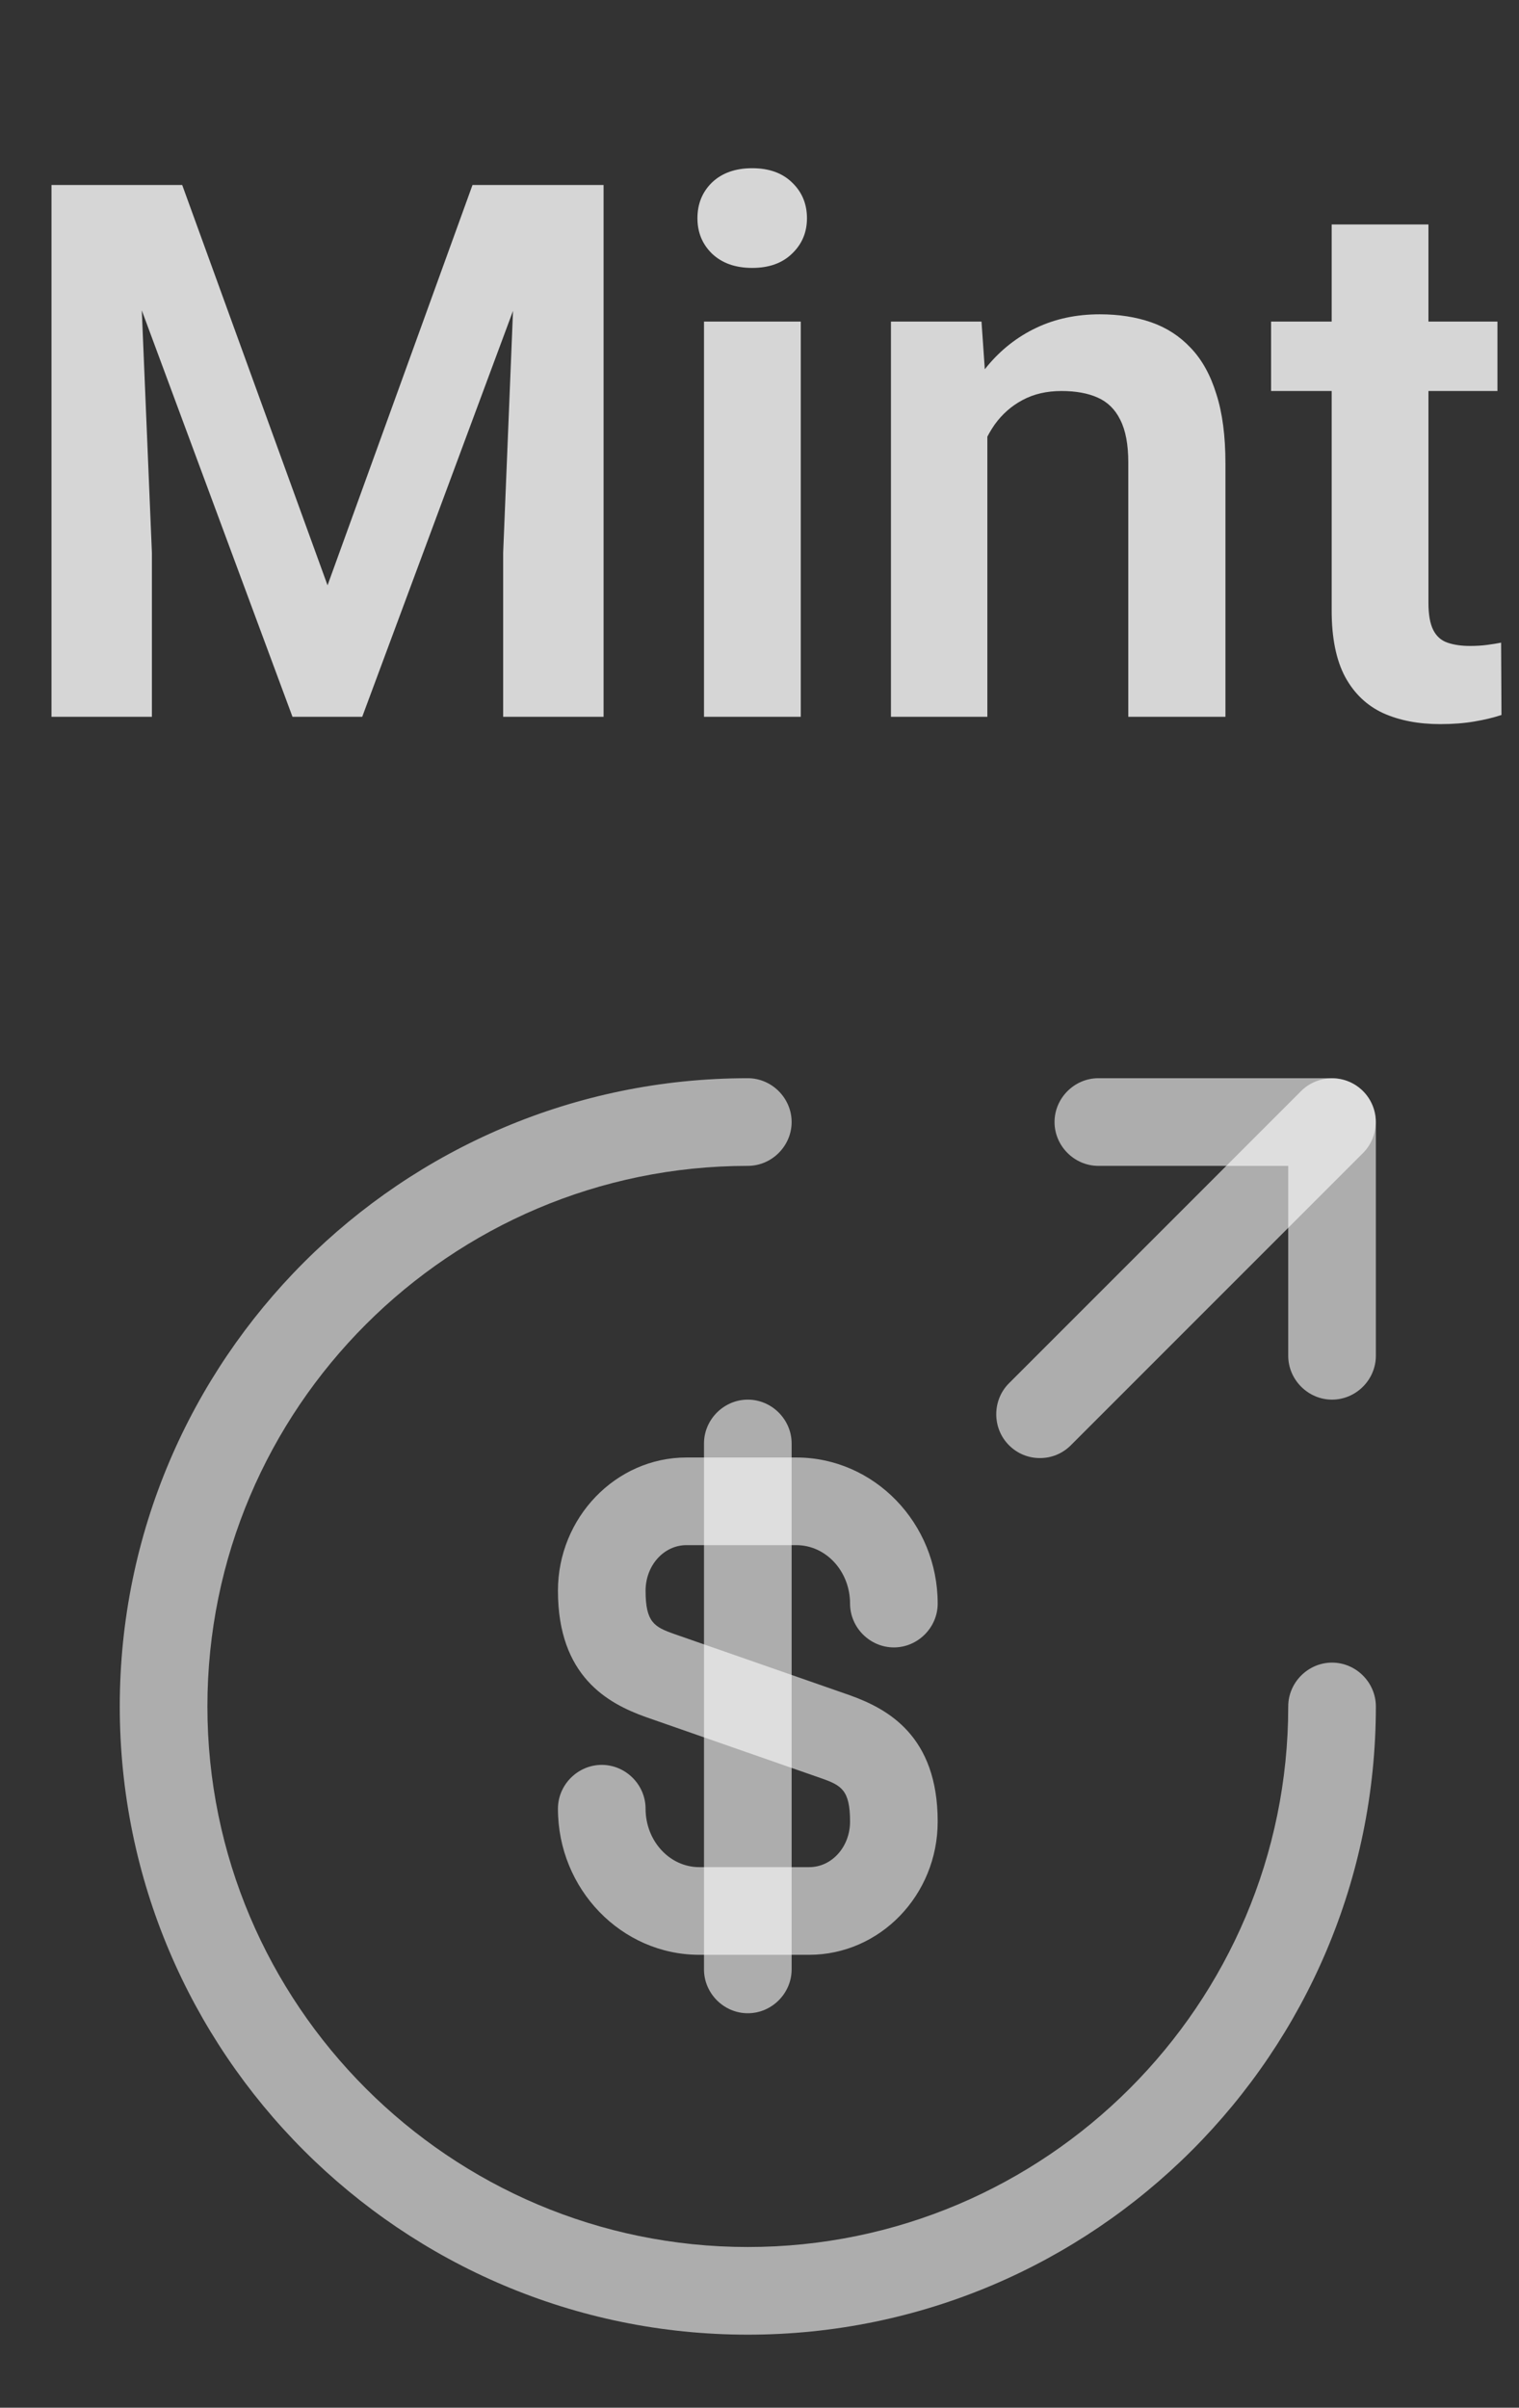 <svg width="65" height="103" viewBox="0 0 65 103" fill="none" xmlns="http://www.w3.org/2000/svg">
<rect x="0" y="0" width="65" height="103" fill="#333333" stroke="none"/>
<path d="M4.078 7.914H7.797L14.016 25.039L20.219 7.914H23.953L15.5 30.664H12.516L4.078 7.914ZM2.203 7.914H5.844L6.5 23.649V30.664H2.203V7.914ZM22.172 7.914H25.828V30.664H21.531V23.649L22.172 7.914ZM34.266 13.758V30.664H30.125V13.758H34.266ZM29.844 9.336C29.844 8.722 30.052 8.211 30.469 7.805C30.896 7.399 31.469 7.196 32.188 7.196C32.906 7.196 33.474 7.399 33.891 7.805C34.318 8.211 34.531 8.722 34.531 9.336C34.531 9.94 34.318 10.446 33.891 10.852C33.474 11.258 32.906 11.461 32.188 11.461C31.469 11.461 30.896 11.258 30.469 10.852C30.052 10.446 29.844 9.94 29.844 9.336ZM42.25 17.367V30.664H38.125V13.758H42L42.25 17.367ZM41.594 21.602H40.375C40.385 20.373 40.552 19.258 40.875 18.258C41.198 17.258 41.651 16.399 42.234 15.68C42.828 14.961 43.531 14.409 44.344 14.024C45.156 13.638 46.062 13.446 47.062 13.446C47.875 13.446 48.609 13.56 49.266 13.789C49.922 14.018 50.484 14.383 50.953 14.883C51.432 15.383 51.797 16.039 52.047 16.852C52.307 17.654 52.438 18.643 52.438 19.821V30.664H48.281V19.789C48.281 19.018 48.167 18.409 47.938 17.961C47.719 17.513 47.396 17.196 46.969 17.008C46.552 16.821 46.036 16.727 45.422 16.727C44.786 16.727 44.229 16.857 43.75 17.117C43.281 17.367 42.885 17.716 42.562 18.164C42.25 18.612 42.01 19.128 41.844 19.711C41.677 20.294 41.594 20.925 41.594 21.602ZM64.078 13.758V16.727H54.391V13.758H64.078ZM56.984 9.602H61.125V25.789C61.125 26.289 61.193 26.675 61.328 26.946C61.464 27.216 61.667 27.399 61.938 27.492C62.208 27.586 62.531 27.633 62.906 27.633C63.177 27.633 63.427 27.617 63.656 27.586C63.885 27.555 64.078 27.524 64.234 27.492L64.25 30.586C63.906 30.701 63.516 30.794 63.078 30.867C62.651 30.94 62.167 30.977 61.625 30.977C60.698 30.977 59.885 30.821 59.188 30.508C58.49 30.185 57.948 29.669 57.562 28.961C57.177 28.242 56.984 27.294 56.984 26.117V9.602Z" fill="white" fill-opacity="0.8"/>
<path d="M34.625 83.625H29.925C26.6 83.625 23.875 80.825 23.875 77.375C23.875 76.35 24.725 75.5 25.75 75.5C26.775 75.5 27.625 76.35 27.625 77.375C27.625 78.75 28.65 79.875 29.925 79.875H34.625C35.6 79.875 36.375 79 36.375 77.925C36.375 76.575 36 76.375 35.15 76.075L27.625 73.45C26.025 72.875 23.875 71.725 23.875 68.05C23.875 64.925 26.35 62.35 29.375 62.35H34.075C37.4 62.35 40.125 65.15 40.125 68.6C40.125 69.625 39.275 70.475 38.25 70.475C37.225 70.475 36.375 69.625 36.375 68.6C36.375 67.225 35.35 66.1 34.075 66.1H29.375C28.4 66.1 27.625 66.975 27.625 68.05C27.625 69.4 28 69.6 28.85 69.9L36.375 72.525C37.975 73.1 40.125 74.25 40.125 77.925C40.125 81.075 37.65 83.625 34.625 83.625Z" fill="white" fill-opacity="0.6"/>
<path d="M32 86.125C30.975 86.125 30.125 85.275 30.125 84.25V61.75C30.125 60.725 30.975 59.875 32 59.875C33.025 59.875 33.875 60.725 33.875 61.75V84.25C33.875 85.275 33.025 86.125 32 86.125Z" fill="white" fill-opacity="0.6"/>
<path d="M32 99.875C17.175 99.875 5.125 87.825 5.125 73C5.125 58.175 17.175 46.125 32 46.125C33.025 46.125 33.875 46.975 33.875 48C33.875 49.025 33.025 49.875 32 49.875C19.25 49.875 8.875 60.25 8.875 73C8.875 85.75 19.25 96.125 32 96.125C44.75 96.125 55.125 85.75 55.125 73C55.125 71.975 55.975 71.125 57 71.125C58.025 71.125 58.875 71.975 58.875 73C58.875 87.825 46.825 99.875 32 99.875Z" fill="white" fill-opacity="0.6"/>
<path d="M57 59.875C55.975 59.875 55.125 59.025 55.125 58V49.875H47C45.975 49.875 45.125 49.025 45.125 48C45.125 46.975 45.975 46.125 47 46.125H57C58.025 46.125 58.875 46.975 58.875 48V58C58.875 59.025 58.025 59.875 57 59.875Z" fill="white" fill-opacity="0.6"/>
<path d="M44.5 62.375C44.025 62.375 43.55 62.2 43.175 61.825C42.45 61.1 42.45 59.9 43.175 59.175L55.675 46.675C56.4 45.95 57.6 45.95 58.325 46.675C59.05 47.4 59.05 48.6 58.325 49.325L45.825 61.825C45.45 62.2 44.975 62.375 44.5 62.375Z" fill="white" fill-opacity="0.6"/>
</svg>
